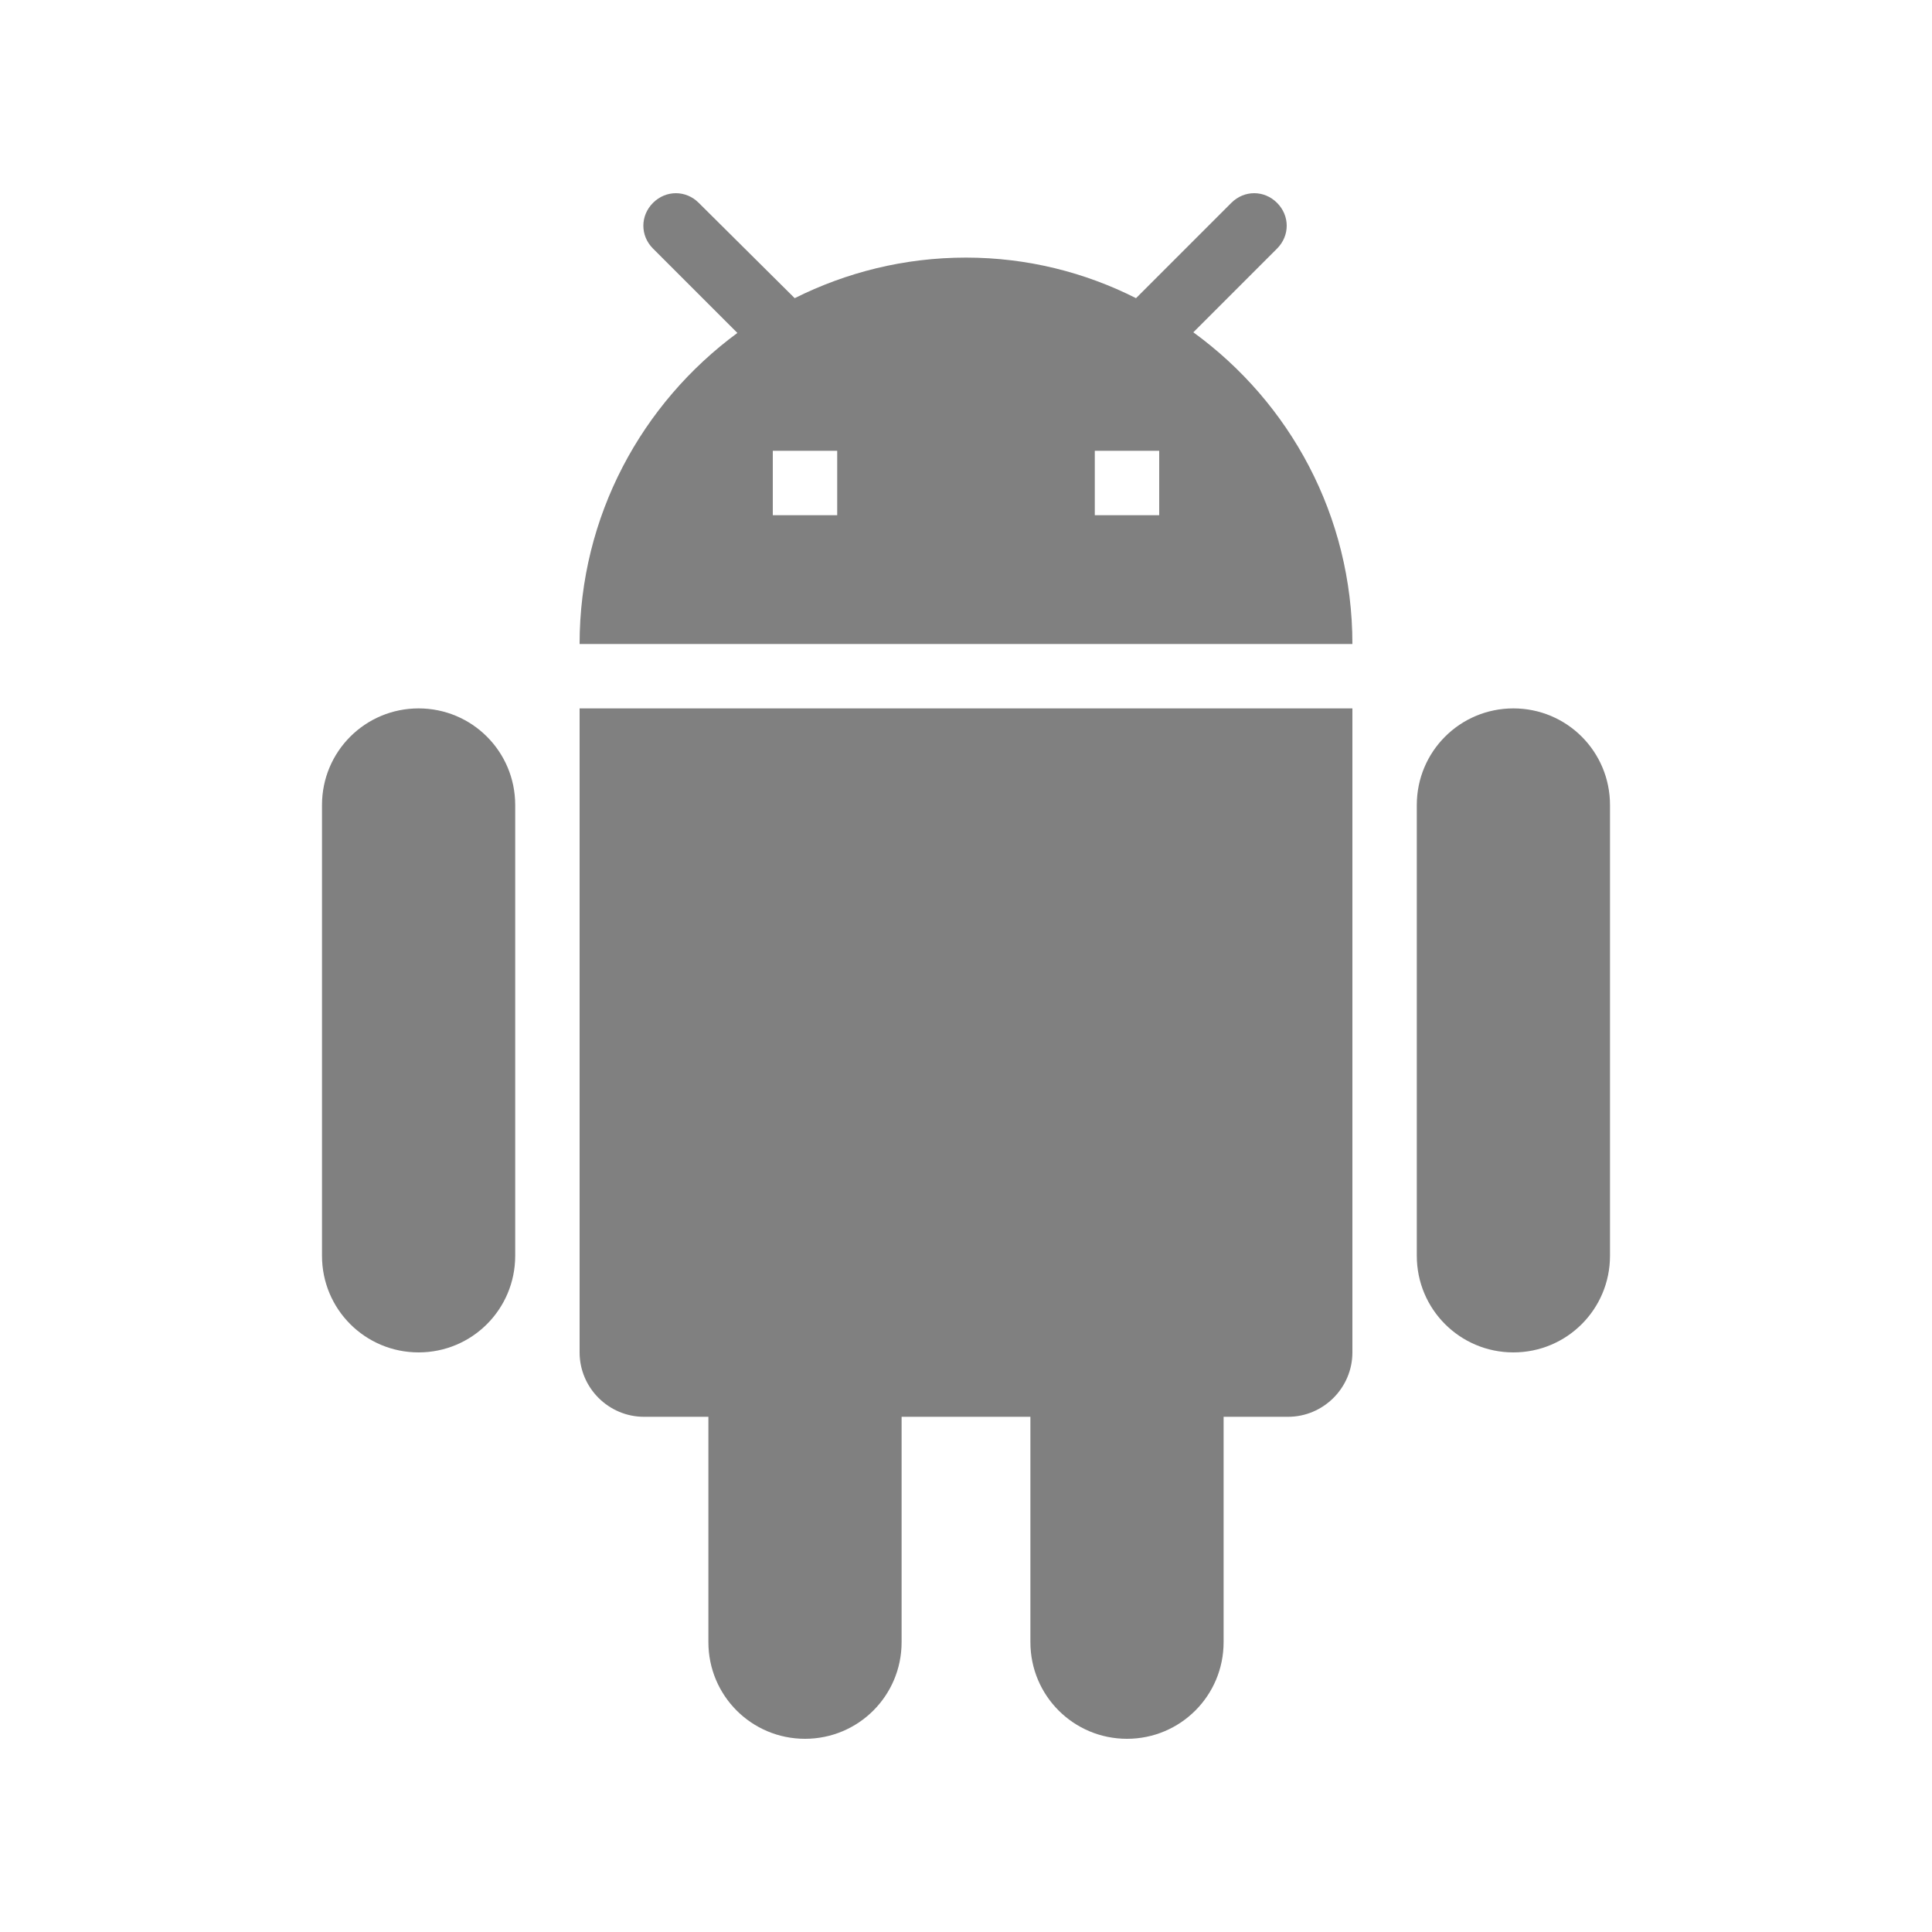 <svg width="24" height="24" viewBox="0 0 24 24" fill="none" xmlns="http://www.w3.org/2000/svg">
<path fill-rule="evenodd" clip-rule="evenodd" d="M7.2 16.8C7.2 17.24 7.56 17.6 8 17.6H8.8V20.4C8.8 21.064 9.336 21.6 10 21.6C10.664 21.6 11.2 21.064 11.2 20.4V17.6H12.8V20.4C12.8 21.064 13.336 21.6 14 21.6C14.664 21.6 15.2 21.064 15.2 20.4V17.6H16C16.44 17.6 16.8 17.24 16.8 16.8V8.8H7.2V16.8ZM5.2 8.8C4.536 8.8 4 9.336 4 10V15.6C4 16.264 4.536 16.8 5.2 16.8C5.864 16.8 6.4 16.264 6.4 15.6V10C6.4 9.336 5.864 8.8 5.2 8.8ZM18.8 8.8C18.136 8.8 17.6 9.336 17.6 10V15.6C17.6 16.264 18.136 16.8 18.8 16.8C19.464 16.8 20 16.264 20 15.6V10C20 9.336 19.464 8.8 18.8 8.8ZM14.824 4.128L15.864 3.088C16.024 2.928 16.024 2.68 15.864 2.52C15.704 2.36 15.456 2.36 15.296 2.52L14.112 3.704C13.48 3.384 12.76 3.2 12 3.2C11.232 3.2 10.512 3.384 9.872 3.704L8.68 2.52C8.52 2.36 8.272 2.36 8.112 2.52C7.952 2.68 7.952 2.928 8.112 3.088L9.16 4.136C7.976 5.008 7.2 6.408 7.2 8H16.8C16.8 6.408 16.024 5 14.824 4.128ZM10.4 6.4H9.6V5.6H10.4V6.4ZM14.4 6.4H13.6V5.6H14.4V6.4Z" fill="#808080"/>
</svg>

